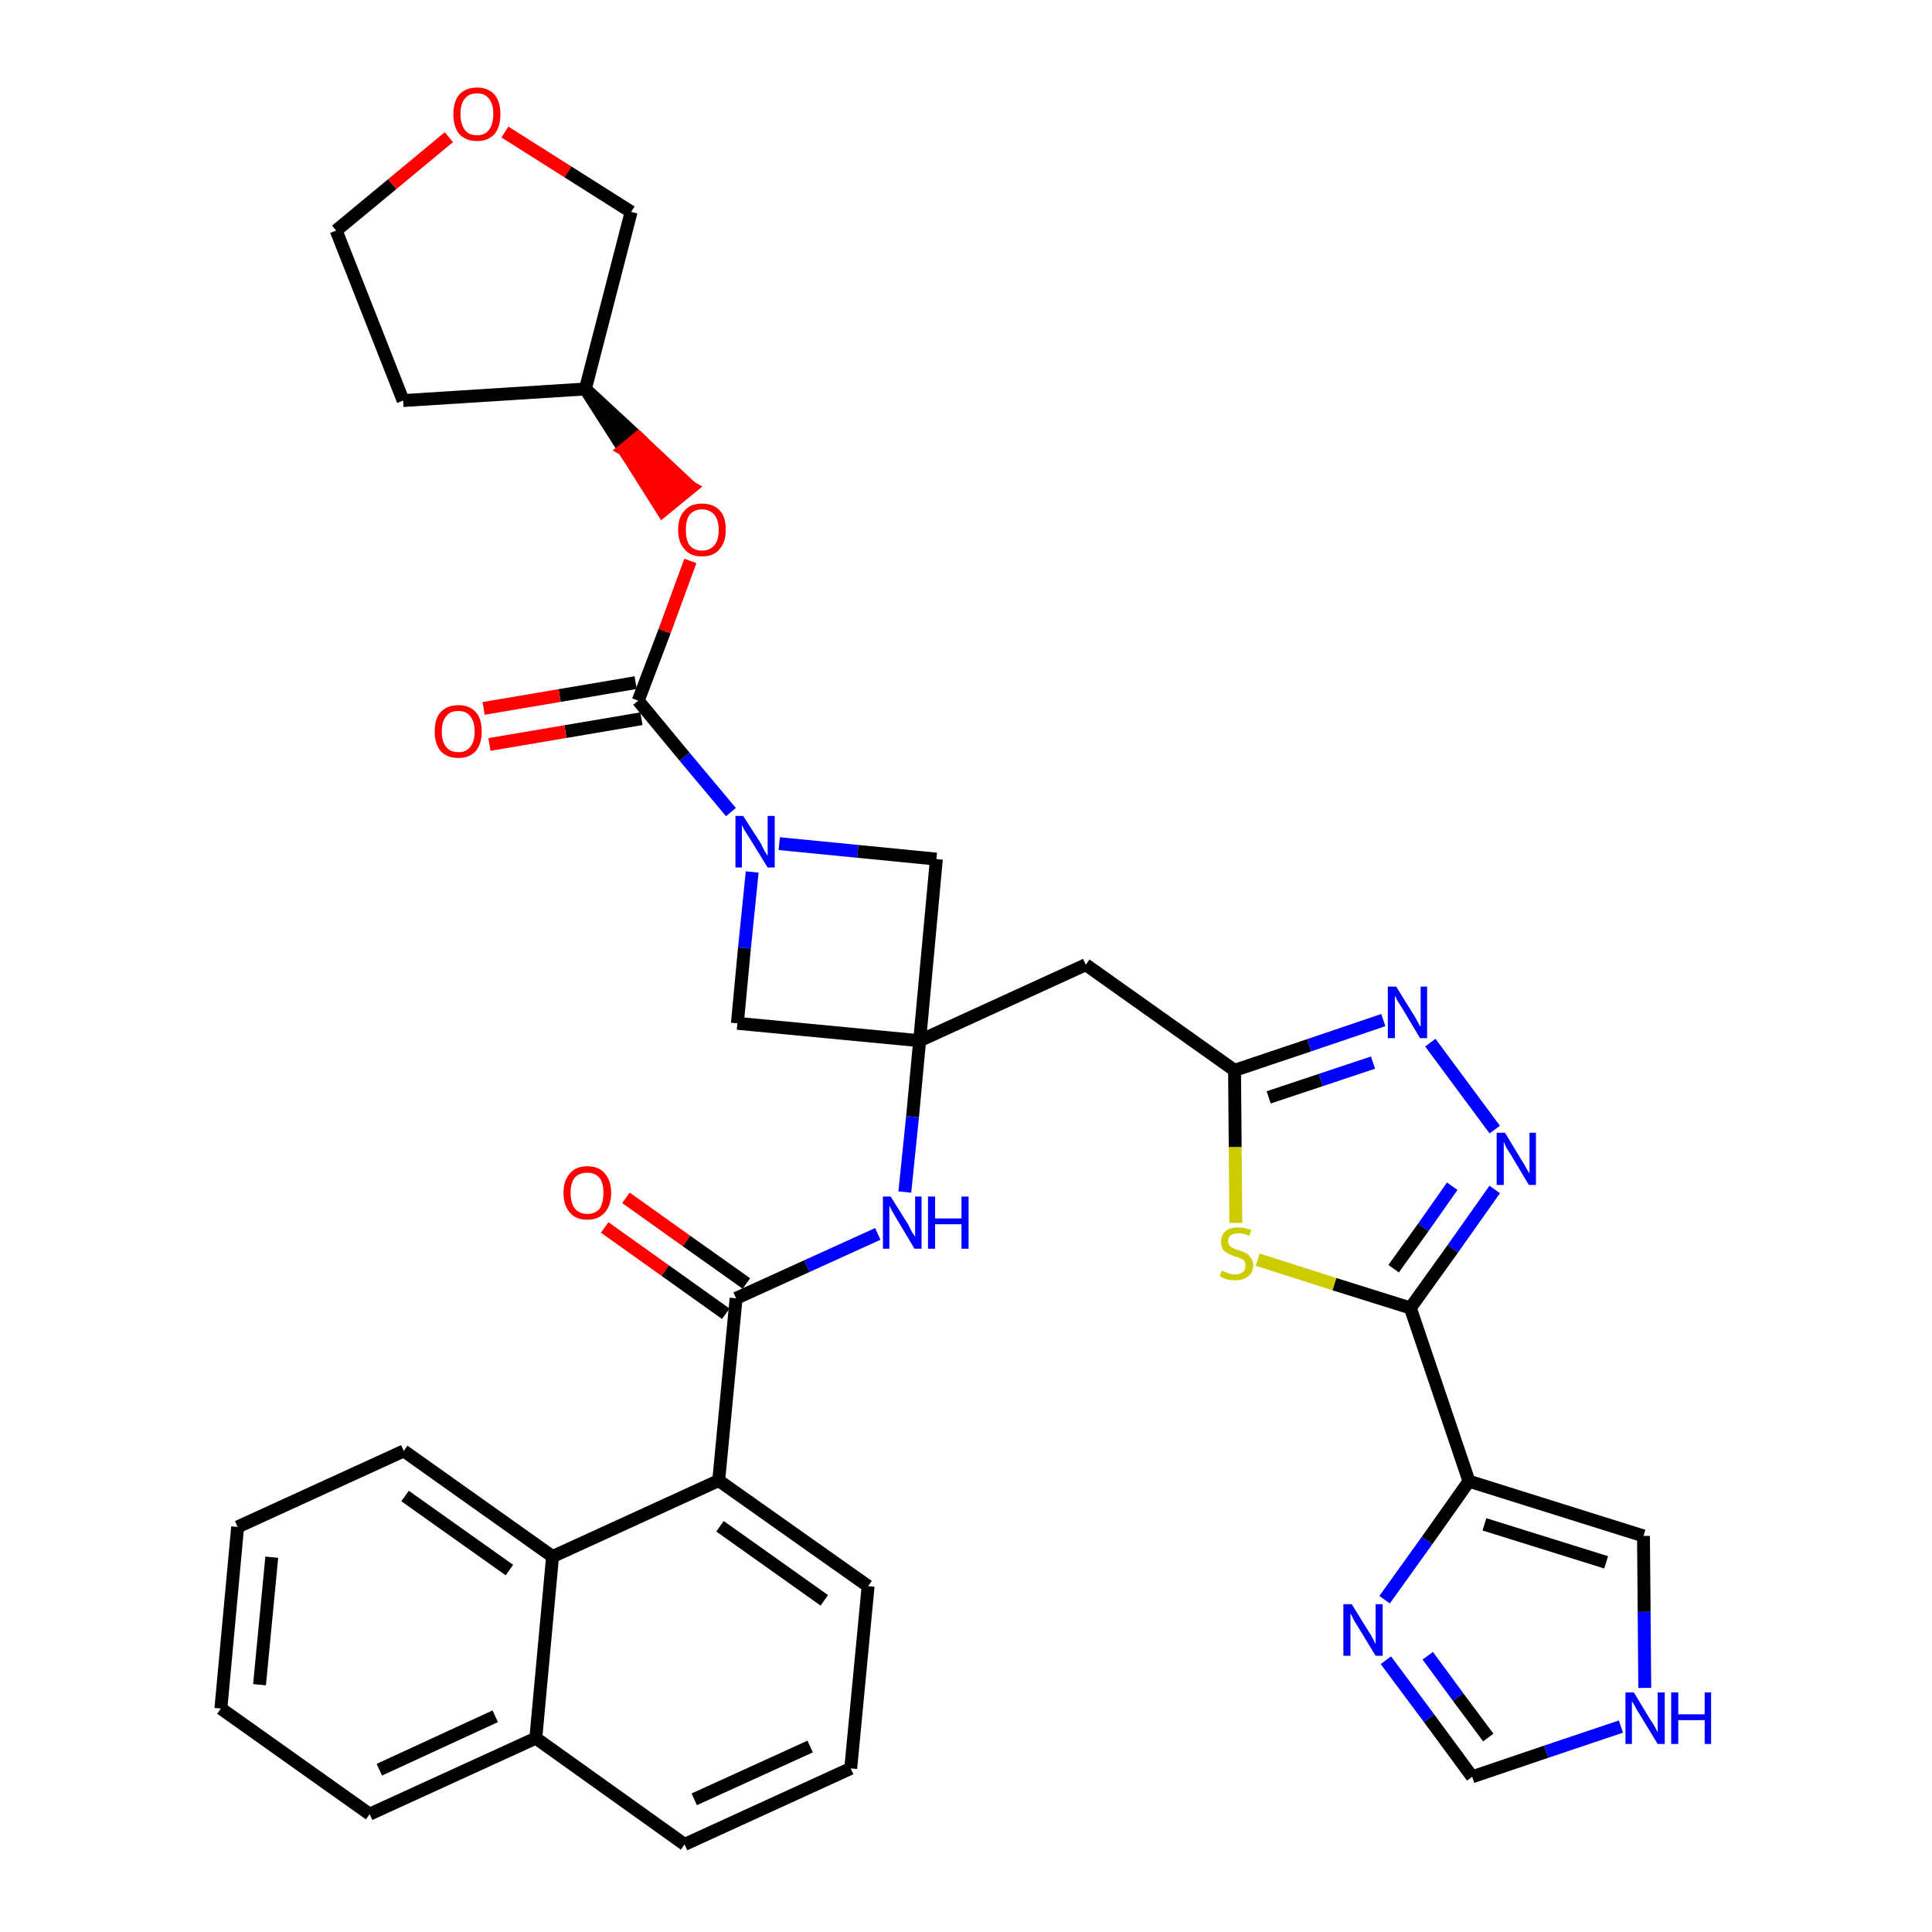<?xml version='1.0' encoding='iso-8859-1'?>
<svg version='1.1' baseProfile='full'
              xmlns='http://www.w3.org/2000/svg'
                      xmlns:rdkit='http://www.rdkit.org/xml'
                      xmlns:xlink='http://www.w3.org/1999/xlink'
                  xml:space='preserve'
width='300px' height='300px' viewBox='0 0 300 300'>
<!-- END OF HEADER -->
<path class='bond-0 atom-0 atom-1' d='M 93.9,190.6 L 103.3,197.3' style='fill:none;fill-rule:evenodd;stroke:#FF0000;stroke-width:2.0px;stroke-linecap:butt;stroke-linejoin:miter;stroke-opacity:1' />
<path class='bond-0 atom-0 atom-1' d='M 103.3,197.3 L 112.7,204.0' style='fill:none;fill-rule:evenodd;stroke:#000000;stroke-width:2.0px;stroke-linecap:butt;stroke-linejoin:miter;stroke-opacity:1' />
<path class='bond-0 atom-0 atom-1' d='M 97.2,186.0 L 106.6,192.7' style='fill:none;fill-rule:evenodd;stroke:#FF0000;stroke-width:2.0px;stroke-linecap:butt;stroke-linejoin:miter;stroke-opacity:1' />
<path class='bond-0 atom-0 atom-1' d='M 106.6,192.7 L 115.9,199.3' style='fill:none;fill-rule:evenodd;stroke:#000000;stroke-width:2.0px;stroke-linecap:butt;stroke-linejoin:miter;stroke-opacity:1' />
<path class='bond-1 atom-1 atom-2' d='M 114.3,201.6 L 125.3,196.6' style='fill:none;fill-rule:evenodd;stroke:#000000;stroke-width:2.0px;stroke-linecap:butt;stroke-linejoin:miter;stroke-opacity:1' />
<path class='bond-1 atom-1 atom-2' d='M 125.3,196.6 L 136.3,191.6' style='fill:none;fill-rule:evenodd;stroke:#0000FF;stroke-width:2.0px;stroke-linecap:butt;stroke-linejoin:miter;stroke-opacity:1' />
<path class='bond-25 atom-1 atom-26' d='M 114.3,201.6 L 111.6,229.9' style='fill:none;fill-rule:evenodd;stroke:#000000;stroke-width:2.0px;stroke-linecap:butt;stroke-linejoin:miter;stroke-opacity:1' />
<path class='bond-2 atom-2 atom-3' d='M 140.5,185.1 L 141.7,173.4' style='fill:none;fill-rule:evenodd;stroke:#0000FF;stroke-width:2.0px;stroke-linecap:butt;stroke-linejoin:miter;stroke-opacity:1' />
<path class='bond-2 atom-2 atom-3' d='M 141.7,173.4 L 142.8,161.6' style='fill:none;fill-rule:evenodd;stroke:#000000;stroke-width:2.0px;stroke-linecap:butt;stroke-linejoin:miter;stroke-opacity:1' />
<path class='bond-3 atom-3 atom-4' d='M 142.8,161.6 L 168.6,149.8' style='fill:none;fill-rule:evenodd;stroke:#000000;stroke-width:2.0px;stroke-linecap:butt;stroke-linejoin:miter;stroke-opacity:1' />
<path class='bond-14 atom-3 atom-15' d='M 142.8,161.6 L 114.5,158.9' style='fill:none;fill-rule:evenodd;stroke:#000000;stroke-width:2.0px;stroke-linecap:butt;stroke-linejoin:miter;stroke-opacity:1' />
<path class='bond-35 atom-25 atom-3' d='M 145.4,133.4 L 142.8,161.6' style='fill:none;fill-rule:evenodd;stroke:#000000;stroke-width:2.0px;stroke-linecap:butt;stroke-linejoin:miter;stroke-opacity:1' />
<path class='bond-4 atom-4 atom-5' d='M 168.6,149.8 L 191.7,166.2' style='fill:none;fill-rule:evenodd;stroke:#000000;stroke-width:2.0px;stroke-linecap:butt;stroke-linejoin:miter;stroke-opacity:1' />
<path class='bond-5 atom-5 atom-6' d='M 191.7,166.2 L 203.3,162.3' style='fill:none;fill-rule:evenodd;stroke:#000000;stroke-width:2.0px;stroke-linecap:butt;stroke-linejoin:miter;stroke-opacity:1' />
<path class='bond-5 atom-5 atom-6' d='M 203.3,162.3 L 214.8,158.4' style='fill:none;fill-rule:evenodd;stroke:#0000FF;stroke-width:2.0px;stroke-linecap:butt;stroke-linejoin:miter;stroke-opacity:1' />
<path class='bond-5 atom-5 atom-6' d='M 197.0,170.4 L 205.1,167.7' style='fill:none;fill-rule:evenodd;stroke:#000000;stroke-width:2.0px;stroke-linecap:butt;stroke-linejoin:miter;stroke-opacity:1' />
<path class='bond-5 atom-5 atom-6' d='M 205.1,167.7 L 213.2,165.0' style='fill:none;fill-rule:evenodd;stroke:#0000FF;stroke-width:2.0px;stroke-linecap:butt;stroke-linejoin:miter;stroke-opacity:1' />
<path class='bond-37 atom-14 atom-5' d='M 191.9,189.9 L 191.8,178.1' style='fill:none;fill-rule:evenodd;stroke:#CCCC00;stroke-width:2.0px;stroke-linecap:butt;stroke-linejoin:miter;stroke-opacity:1' />
<path class='bond-37 atom-14 atom-5' d='M 191.8,178.1 L 191.7,166.2' style='fill:none;fill-rule:evenodd;stroke:#000000;stroke-width:2.0px;stroke-linecap:butt;stroke-linejoin:miter;stroke-opacity:1' />
<path class='bond-6 atom-6 atom-7' d='M 222.1,161.9 L 232.1,175.4' style='fill:none;fill-rule:evenodd;stroke:#0000FF;stroke-width:2.0px;stroke-linecap:butt;stroke-linejoin:miter;stroke-opacity:1' />
<path class='bond-7 atom-7 atom-8' d='M 232.1,184.7 L 225.6,193.9' style='fill:none;fill-rule:evenodd;stroke:#0000FF;stroke-width:2.0px;stroke-linecap:butt;stroke-linejoin:miter;stroke-opacity:1' />
<path class='bond-7 atom-7 atom-8' d='M 225.6,193.9 L 219.0,203.1' style='fill:none;fill-rule:evenodd;stroke:#000000;stroke-width:2.0px;stroke-linecap:butt;stroke-linejoin:miter;stroke-opacity:1' />
<path class='bond-7 atom-7 atom-8' d='M 225.5,184.2 L 221.0,190.6' style='fill:none;fill-rule:evenodd;stroke:#0000FF;stroke-width:2.0px;stroke-linecap:butt;stroke-linejoin:miter;stroke-opacity:1' />
<path class='bond-7 atom-7 atom-8' d='M 221.0,190.6 L 216.4,197.0' style='fill:none;fill-rule:evenodd;stroke:#000000;stroke-width:2.0px;stroke-linecap:butt;stroke-linejoin:miter;stroke-opacity:1' />
<path class='bond-8 atom-8 atom-9' d='M 219.0,203.1 L 228.1,230.0' style='fill:none;fill-rule:evenodd;stroke:#000000;stroke-width:2.0px;stroke-linecap:butt;stroke-linejoin:miter;stroke-opacity:1' />
<path class='bond-13 atom-8 atom-14' d='M 219.0,203.1 L 207.2,199.4' style='fill:none;fill-rule:evenodd;stroke:#000000;stroke-width:2.0px;stroke-linecap:butt;stroke-linejoin:miter;stroke-opacity:1' />
<path class='bond-13 atom-8 atom-14' d='M 207.2,199.4 L 195.3,195.6' style='fill:none;fill-rule:evenodd;stroke:#CCCC00;stroke-width:2.0px;stroke-linecap:butt;stroke-linejoin:miter;stroke-opacity:1' />
<path class='bond-9 atom-9 atom-10' d='M 228.1,230.0 L 255.2,238.5' style='fill:none;fill-rule:evenodd;stroke:#000000;stroke-width:2.0px;stroke-linecap:butt;stroke-linejoin:miter;stroke-opacity:1' />
<path class='bond-9 atom-9 atom-10' d='M 230.5,236.7 L 249.4,242.6' style='fill:none;fill-rule:evenodd;stroke:#000000;stroke-width:2.0px;stroke-linecap:butt;stroke-linejoin:miter;stroke-opacity:1' />
<path class='bond-40 atom-13 atom-9' d='M 215.0,248.4 L 221.6,239.2' style='fill:none;fill-rule:evenodd;stroke:#0000FF;stroke-width:2.0px;stroke-linecap:butt;stroke-linejoin:miter;stroke-opacity:1' />
<path class='bond-40 atom-13 atom-9' d='M 221.6,239.2 L 228.1,230.0' style='fill:none;fill-rule:evenodd;stroke:#000000;stroke-width:2.0px;stroke-linecap:butt;stroke-linejoin:miter;stroke-opacity:1' />
<path class='bond-10 atom-10 atom-11' d='M 255.2,238.5 L 255.3,250.3' style='fill:none;fill-rule:evenodd;stroke:#000000;stroke-width:2.0px;stroke-linecap:butt;stroke-linejoin:miter;stroke-opacity:1' />
<path class='bond-10 atom-10 atom-11' d='M 255.3,250.3 L 255.4,262.1' style='fill:none;fill-rule:evenodd;stroke:#0000FF;stroke-width:2.0px;stroke-linecap:butt;stroke-linejoin:miter;stroke-opacity:1' />
<path class='bond-11 atom-11 atom-12' d='M 251.7,268.1 L 240.1,272.0' style='fill:none;fill-rule:evenodd;stroke:#0000FF;stroke-width:2.0px;stroke-linecap:butt;stroke-linejoin:miter;stroke-opacity:1' />
<path class='bond-11 atom-11 atom-12' d='M 240.1,272.0 L 228.6,275.9' style='fill:none;fill-rule:evenodd;stroke:#000000;stroke-width:2.0px;stroke-linecap:butt;stroke-linejoin:miter;stroke-opacity:1' />
<path class='bond-12 atom-12 atom-13' d='M 228.6,275.9 L 221.9,266.8' style='fill:none;fill-rule:evenodd;stroke:#000000;stroke-width:2.0px;stroke-linecap:butt;stroke-linejoin:miter;stroke-opacity:1' />
<path class='bond-12 atom-12 atom-13' d='M 221.9,266.8 L 215.2,257.8' style='fill:none;fill-rule:evenodd;stroke:#0000FF;stroke-width:2.0px;stroke-linecap:butt;stroke-linejoin:miter;stroke-opacity:1' />
<path class='bond-12 atom-12 atom-13' d='M 231.1,269.8 L 226.4,263.5' style='fill:none;fill-rule:evenodd;stroke:#000000;stroke-width:2.0px;stroke-linecap:butt;stroke-linejoin:miter;stroke-opacity:1' />
<path class='bond-12 atom-12 atom-13' d='M 226.4,263.5 L 221.7,257.1' style='fill:none;fill-rule:evenodd;stroke:#0000FF;stroke-width:2.0px;stroke-linecap:butt;stroke-linejoin:miter;stroke-opacity:1' />
<path class='bond-15 atom-15 atom-16' d='M 114.5,158.9 L 115.6,147.2' style='fill:none;fill-rule:evenodd;stroke:#000000;stroke-width:2.0px;stroke-linecap:butt;stroke-linejoin:miter;stroke-opacity:1' />
<path class='bond-15 atom-15 atom-16' d='M 115.6,147.2 L 116.8,135.4' style='fill:none;fill-rule:evenodd;stroke:#0000FF;stroke-width:2.0px;stroke-linecap:butt;stroke-linejoin:miter;stroke-opacity:1' />
<path class='bond-16 atom-16 atom-17' d='M 113.5,126.1 L 106.3,117.5' style='fill:none;fill-rule:evenodd;stroke:#0000FF;stroke-width:2.0px;stroke-linecap:butt;stroke-linejoin:miter;stroke-opacity:1' />
<path class='bond-16 atom-16 atom-17' d='M 106.3,117.5 L 99.1,108.8' style='fill:none;fill-rule:evenodd;stroke:#000000;stroke-width:2.0px;stroke-linecap:butt;stroke-linejoin:miter;stroke-opacity:1' />
<path class='bond-24 atom-16 atom-25' d='M 121.0,131.0 L 133.2,132.2' style='fill:none;fill-rule:evenodd;stroke:#0000FF;stroke-width:2.0px;stroke-linecap:butt;stroke-linejoin:miter;stroke-opacity:1' />
<path class='bond-24 atom-16 atom-25' d='M 133.2,132.2 L 145.4,133.4' style='fill:none;fill-rule:evenodd;stroke:#000000;stroke-width:2.0px;stroke-linecap:butt;stroke-linejoin:miter;stroke-opacity:1' />
<path class='bond-17 atom-17 atom-18' d='M 98.7,106.0 L 86.9,108.0' style='fill:none;fill-rule:evenodd;stroke:#000000;stroke-width:2.0px;stroke-linecap:butt;stroke-linejoin:miter;stroke-opacity:1' />
<path class='bond-17 atom-17 atom-18' d='M 86.9,108.0 L 75.1,110.0' style='fill:none;fill-rule:evenodd;stroke:#FF0000;stroke-width:2.0px;stroke-linecap:butt;stroke-linejoin:miter;stroke-opacity:1' />
<path class='bond-17 atom-17 atom-18' d='M 99.6,111.6 L 87.8,113.6' style='fill:none;fill-rule:evenodd;stroke:#000000;stroke-width:2.0px;stroke-linecap:butt;stroke-linejoin:miter;stroke-opacity:1' />
<path class='bond-17 atom-17 atom-18' d='M 87.8,113.6 L 76.0,115.6' style='fill:none;fill-rule:evenodd;stroke:#FF0000;stroke-width:2.0px;stroke-linecap:butt;stroke-linejoin:miter;stroke-opacity:1' />
<path class='bond-18 atom-17 atom-19' d='M 99.1,108.8 L 103.2,98.0' style='fill:none;fill-rule:evenodd;stroke:#000000;stroke-width:2.0px;stroke-linecap:butt;stroke-linejoin:miter;stroke-opacity:1' />
<path class='bond-18 atom-17 atom-19' d='M 103.2,98.0 L 107.2,87.1' style='fill:none;fill-rule:evenodd;stroke:#FF0000;stroke-width:2.0px;stroke-linecap:butt;stroke-linejoin:miter;stroke-opacity:1' />
<path class='bond-19 atom-20 atom-19' d='M 90.9,60.4 L 96.9,69.8 L 99.1,68.0 Z' style='fill:#000000;fill-rule:evenodd;fill-opacity:1;stroke:#000000;stroke-width:2.0px;stroke-linecap:butt;stroke-linejoin:miter;stroke-opacity:1;' />
<path class='bond-19 atom-20 atom-19' d='M 96.9,69.8 L 107.3,75.7 L 102.9,79.3 Z' style='fill:#FF0000;fill-rule:evenodd;fill-opacity:1;stroke:#FF0000;stroke-width:2.0px;stroke-linecap:butt;stroke-linejoin:miter;stroke-opacity:1;' />
<path class='bond-19 atom-20 atom-19' d='M 96.9,69.8 L 99.1,68.0 L 107.3,75.7 Z' style='fill:#FF0000;fill-rule:evenodd;fill-opacity:1;stroke:#FF0000;stroke-width:2.0px;stroke-linecap:butt;stroke-linejoin:miter;stroke-opacity:1;' />
<path class='bond-20 atom-20 atom-21' d='M 90.9,60.4 L 62.6,62.2' style='fill:none;fill-rule:evenodd;stroke:#000000;stroke-width:2.0px;stroke-linecap:butt;stroke-linejoin:miter;stroke-opacity:1' />
<path class='bond-38 atom-24 atom-20' d='M 98.0,32.9 L 90.9,60.4' style='fill:none;fill-rule:evenodd;stroke:#000000;stroke-width:2.0px;stroke-linecap:butt;stroke-linejoin:miter;stroke-opacity:1' />
<path class='bond-21 atom-21 atom-22' d='M 62.6,62.2 L 52.2,35.8' style='fill:none;fill-rule:evenodd;stroke:#000000;stroke-width:2.0px;stroke-linecap:butt;stroke-linejoin:miter;stroke-opacity:1' />
<path class='bond-22 atom-22 atom-23' d='M 52.2,35.8 L 60.9,28.6' style='fill:none;fill-rule:evenodd;stroke:#000000;stroke-width:2.0px;stroke-linecap:butt;stroke-linejoin:miter;stroke-opacity:1' />
<path class='bond-22 atom-22 atom-23' d='M 60.9,28.6 L 69.7,21.3' style='fill:none;fill-rule:evenodd;stroke:#FF0000;stroke-width:2.0px;stroke-linecap:butt;stroke-linejoin:miter;stroke-opacity:1' />
<path class='bond-23 atom-23 atom-24' d='M 78.4,20.5 L 88.2,26.7' style='fill:none;fill-rule:evenodd;stroke:#FF0000;stroke-width:2.0px;stroke-linecap:butt;stroke-linejoin:miter;stroke-opacity:1' />
<path class='bond-23 atom-23 atom-24' d='M 88.2,26.7 L 98.0,32.9' style='fill:none;fill-rule:evenodd;stroke:#000000;stroke-width:2.0px;stroke-linecap:butt;stroke-linejoin:miter;stroke-opacity:1' />
<path class='bond-26 atom-26 atom-27' d='M 111.6,229.9 L 134.8,246.3' style='fill:none;fill-rule:evenodd;stroke:#000000;stroke-width:2.0px;stroke-linecap:butt;stroke-linejoin:miter;stroke-opacity:1' />
<path class='bond-26 atom-26 atom-27' d='M 111.8,237.0 L 128.0,248.5' style='fill:none;fill-rule:evenodd;stroke:#000000;stroke-width:2.0px;stroke-linecap:butt;stroke-linejoin:miter;stroke-opacity:1' />
<path class='bond-36 atom-35 atom-26' d='M 85.8,241.7 L 111.6,229.9' style='fill:none;fill-rule:evenodd;stroke:#000000;stroke-width:2.0px;stroke-linecap:butt;stroke-linejoin:miter;stroke-opacity:1' />
<path class='bond-27 atom-27 atom-28' d='M 134.8,246.3 L 132.1,274.6' style='fill:none;fill-rule:evenodd;stroke:#000000;stroke-width:2.0px;stroke-linecap:butt;stroke-linejoin:miter;stroke-opacity:1' />
<path class='bond-28 atom-28 atom-29' d='M 132.1,274.6 L 106.3,286.4' style='fill:none;fill-rule:evenodd;stroke:#000000;stroke-width:2.0px;stroke-linecap:butt;stroke-linejoin:miter;stroke-opacity:1' />
<path class='bond-28 atom-28 atom-29' d='M 125.8,271.2 L 107.8,279.4' style='fill:none;fill-rule:evenodd;stroke:#000000;stroke-width:2.0px;stroke-linecap:butt;stroke-linejoin:miter;stroke-opacity:1' />
<path class='bond-29 atom-29 atom-30' d='M 106.3,286.4 L 83.2,269.9' style='fill:none;fill-rule:evenodd;stroke:#000000;stroke-width:2.0px;stroke-linecap:butt;stroke-linejoin:miter;stroke-opacity:1' />
<path class='bond-30 atom-30 atom-31' d='M 83.2,269.9 L 57.4,281.7' style='fill:none;fill-rule:evenodd;stroke:#000000;stroke-width:2.0px;stroke-linecap:butt;stroke-linejoin:miter;stroke-opacity:1' />
<path class='bond-30 atom-30 atom-31' d='M 76.9,266.5 L 58.9,274.8' style='fill:none;fill-rule:evenodd;stroke:#000000;stroke-width:2.0px;stroke-linecap:butt;stroke-linejoin:miter;stroke-opacity:1' />
<path class='bond-39 atom-35 atom-30' d='M 85.8,241.7 L 83.2,269.9' style='fill:none;fill-rule:evenodd;stroke:#000000;stroke-width:2.0px;stroke-linecap:butt;stroke-linejoin:miter;stroke-opacity:1' />
<path class='bond-31 atom-31 atom-32' d='M 57.4,281.7 L 34.3,265.3' style='fill:none;fill-rule:evenodd;stroke:#000000;stroke-width:2.0px;stroke-linecap:butt;stroke-linejoin:miter;stroke-opacity:1' />
<path class='bond-32 atom-32 atom-33' d='M 34.3,265.3 L 36.9,237.1' style='fill:none;fill-rule:evenodd;stroke:#000000;stroke-width:2.0px;stroke-linecap:butt;stroke-linejoin:miter;stroke-opacity:1' />
<path class='bond-32 atom-32 atom-33' d='M 40.3,261.6 L 42.2,241.8' style='fill:none;fill-rule:evenodd;stroke:#000000;stroke-width:2.0px;stroke-linecap:butt;stroke-linejoin:miter;stroke-opacity:1' />
<path class='bond-33 atom-33 atom-34' d='M 36.9,237.1 L 62.7,225.3' style='fill:none;fill-rule:evenodd;stroke:#000000;stroke-width:2.0px;stroke-linecap:butt;stroke-linejoin:miter;stroke-opacity:1' />
<path class='bond-34 atom-34 atom-35' d='M 62.7,225.3 L 85.8,241.7' style='fill:none;fill-rule:evenodd;stroke:#000000;stroke-width:2.0px;stroke-linecap:butt;stroke-linejoin:miter;stroke-opacity:1' />
<path class='bond-34 atom-34 atom-35' d='M 62.9,232.3 L 79.1,243.8' style='fill:none;fill-rule:evenodd;stroke:#000000;stroke-width:2.0px;stroke-linecap:butt;stroke-linejoin:miter;stroke-opacity:1' />
<path  class='atom-0' d='M 87.5 185.2
Q 87.5 183.3, 88.5 182.2
Q 89.4 181.1, 91.2 181.1
Q 93.0 181.1, 93.9 182.2
Q 94.9 183.3, 94.9 185.2
Q 94.9 187.2, 93.9 188.3
Q 92.9 189.4, 91.2 189.4
Q 89.4 189.4, 88.5 188.3
Q 87.5 187.2, 87.5 185.2
M 91.2 188.5
Q 92.4 188.5, 93.1 187.7
Q 93.7 186.8, 93.7 185.2
Q 93.7 183.7, 93.1 182.9
Q 92.4 182.1, 91.2 182.1
Q 90.0 182.1, 89.3 182.8
Q 88.6 183.6, 88.6 185.2
Q 88.6 186.9, 89.3 187.7
Q 90.0 188.5, 91.2 188.5
' fill='#FF0000'/>
<path  class='atom-2' d='M 138.3 185.8
L 141.0 190.1
Q 141.2 190.5, 141.6 191.3
Q 142.1 192.0, 142.1 192.1
L 142.1 185.8
L 143.1 185.8
L 143.1 193.9
L 142.0 193.9
L 139.2 189.2
Q 138.9 188.7, 138.5 188.0
Q 138.2 187.4, 138.1 187.2
L 138.1 193.9
L 137.1 193.9
L 137.1 185.8
L 138.3 185.8
' fill='#0000FF'/>
<path  class='atom-2' d='M 144.1 185.8
L 145.2 185.8
L 145.2 189.2
L 149.3 189.2
L 149.3 185.8
L 150.4 185.8
L 150.4 193.9
L 149.3 193.9
L 149.3 190.1
L 145.2 190.1
L 145.2 193.9
L 144.1 193.9
L 144.1 185.8
' fill='#0000FF'/>
<path  class='atom-6' d='M 216.8 153.2
L 219.4 157.4
Q 219.7 157.8, 220.1 158.6
Q 220.5 159.4, 220.6 159.4
L 220.6 153.2
L 221.6 153.2
L 221.6 161.2
L 220.5 161.2
L 217.7 156.5
Q 217.4 156.0, 217.0 155.4
Q 216.7 154.8, 216.6 154.6
L 216.6 161.2
L 215.5 161.2
L 215.5 153.2
L 216.8 153.2
' fill='#0000FF'/>
<path  class='atom-7' d='M 233.7 175.9
L 236.3 180.2
Q 236.6 180.6, 237.0 181.4
Q 237.4 182.1, 237.5 182.2
L 237.5 175.9
L 238.5 175.9
L 238.5 184.0
L 237.4 184.0
L 234.6 179.3
Q 234.3 178.8, 233.9 178.2
Q 233.6 177.5, 233.5 177.3
L 233.5 184.0
L 232.4 184.0
L 232.4 175.9
L 233.7 175.9
' fill='#0000FF'/>
<path  class='atom-11' d='M 253.7 262.8
L 256.3 267.1
Q 256.6 267.5, 257.0 268.2
Q 257.4 269.0, 257.4 269.0
L 257.4 262.8
L 258.5 262.8
L 258.5 270.8
L 257.4 270.8
L 254.6 266.2
Q 254.2 265.6, 253.9 265.0
Q 253.6 264.4, 253.4 264.2
L 253.4 270.8
L 252.4 270.8
L 252.4 262.8
L 253.7 262.8
' fill='#0000FF'/>
<path  class='atom-11' d='M 259.5 262.8
L 260.6 262.8
L 260.6 266.2
L 264.7 266.2
L 264.7 262.8
L 265.7 262.8
L 265.7 270.8
L 264.7 270.8
L 264.7 267.1
L 260.6 267.1
L 260.6 270.8
L 259.5 270.8
L 259.5 262.8
' fill='#0000FF'/>
<path  class='atom-13' d='M 209.9 249.1
L 212.5 253.3
Q 212.8 253.7, 213.2 254.5
Q 213.6 255.3, 213.6 255.3
L 213.6 249.1
L 214.7 249.1
L 214.7 257.1
L 213.6 257.1
L 210.8 252.5
Q 210.4 251.9, 210.1 251.3
Q 209.8 250.7, 209.7 250.5
L 209.7 257.1
L 208.6 257.1
L 208.6 249.1
L 209.9 249.1
' fill='#0000FF'/>
<path  class='atom-14' d='M 189.7 197.3
Q 189.8 197.4, 190.2 197.5
Q 190.6 197.7, 191.0 197.8
Q 191.4 197.9, 191.8 197.9
Q 192.5 197.9, 193.0 197.5
Q 193.4 197.2, 193.4 196.5
Q 193.4 196.1, 193.2 195.8
Q 193.0 195.5, 192.6 195.4
Q 192.3 195.2, 191.7 195.1
Q 191.0 194.8, 190.6 194.6
Q 190.2 194.4, 189.9 194.0
Q 189.6 193.6, 189.6 192.8
Q 189.6 191.8, 190.3 191.2
Q 190.9 190.6, 192.3 190.6
Q 193.2 190.6, 194.3 191.0
L 194.0 191.9
Q 193.1 191.5, 192.3 191.5
Q 191.6 191.5, 191.1 191.8
Q 190.7 192.2, 190.7 192.7
Q 190.7 193.1, 190.9 193.4
Q 191.2 193.7, 191.5 193.8
Q 191.8 194.0, 192.3 194.1
Q 193.1 194.4, 193.5 194.6
Q 193.9 194.8, 194.2 195.3
Q 194.6 195.7, 194.6 196.5
Q 194.6 197.6, 193.8 198.2
Q 193.1 198.8, 191.8 198.8
Q 191.1 198.8, 190.6 198.7
Q 190.0 198.5, 189.4 198.2
L 189.7 197.3
' fill='#CCCC00'/>
<path  class='atom-16' d='M 115.4 126.7
L 118.1 130.9
Q 118.3 131.3, 118.7 132.1
Q 119.2 132.9, 119.2 132.9
L 119.2 126.7
L 120.3 126.7
L 120.3 134.7
L 119.2 134.7
L 116.3 130.0
Q 116.0 129.5, 115.6 128.9
Q 115.3 128.3, 115.2 128.1
L 115.2 134.7
L 114.2 134.7
L 114.2 126.7
L 115.4 126.7
' fill='#0000FF'/>
<path  class='atom-18' d='M 67.5 113.6
Q 67.5 111.6, 68.4 110.6
Q 69.4 109.5, 71.2 109.5
Q 72.9 109.5, 73.9 110.6
Q 74.8 111.6, 74.8 113.6
Q 74.8 115.5, 73.9 116.6
Q 72.9 117.7, 71.2 117.7
Q 69.4 117.7, 68.4 116.6
Q 67.5 115.5, 67.5 113.6
M 71.2 116.8
Q 72.4 116.8, 73.0 116.0
Q 73.7 115.2, 73.7 113.6
Q 73.7 112.0, 73.0 111.2
Q 72.4 110.4, 71.2 110.4
Q 69.9 110.4, 69.3 111.2
Q 68.6 112.0, 68.6 113.6
Q 68.6 115.2, 69.3 116.0
Q 69.9 116.8, 71.2 116.8
' fill='#FF0000'/>
<path  class='atom-19' d='M 105.3 82.3
Q 105.3 80.3, 106.3 79.3
Q 107.2 78.2, 109.0 78.2
Q 110.8 78.2, 111.8 79.3
Q 112.7 80.3, 112.7 82.3
Q 112.7 84.2, 111.7 85.3
Q 110.8 86.4, 109.0 86.4
Q 107.2 86.4, 106.3 85.3
Q 105.3 84.2, 105.3 82.3
M 109.0 85.5
Q 110.2 85.5, 110.9 84.7
Q 111.6 83.9, 111.6 82.3
Q 111.6 80.7, 110.9 79.9
Q 110.2 79.1, 109.0 79.1
Q 107.8 79.1, 107.1 79.9
Q 106.5 80.7, 106.5 82.3
Q 106.5 83.9, 107.1 84.7
Q 107.8 85.5, 109.0 85.5
' fill='#FF0000'/>
<path  class='atom-23' d='M 70.4 17.7
Q 70.4 15.8, 71.3 14.7
Q 72.3 13.6, 74.1 13.6
Q 75.8 13.6, 76.8 14.7
Q 77.7 15.8, 77.7 17.7
Q 77.7 19.7, 76.8 20.8
Q 75.8 21.9, 74.1 21.9
Q 72.3 21.9, 71.3 20.8
Q 70.4 19.7, 70.4 17.7
M 74.1 21.0
Q 75.3 21.0, 75.9 20.2
Q 76.6 19.3, 76.6 17.7
Q 76.6 16.1, 75.9 15.3
Q 75.3 14.5, 74.1 14.5
Q 72.8 14.5, 72.2 15.3
Q 71.5 16.1, 71.5 17.7
Q 71.5 19.3, 72.2 20.2
Q 72.8 21.0, 74.1 21.0
' fill='#FF0000'/>
</svg>
